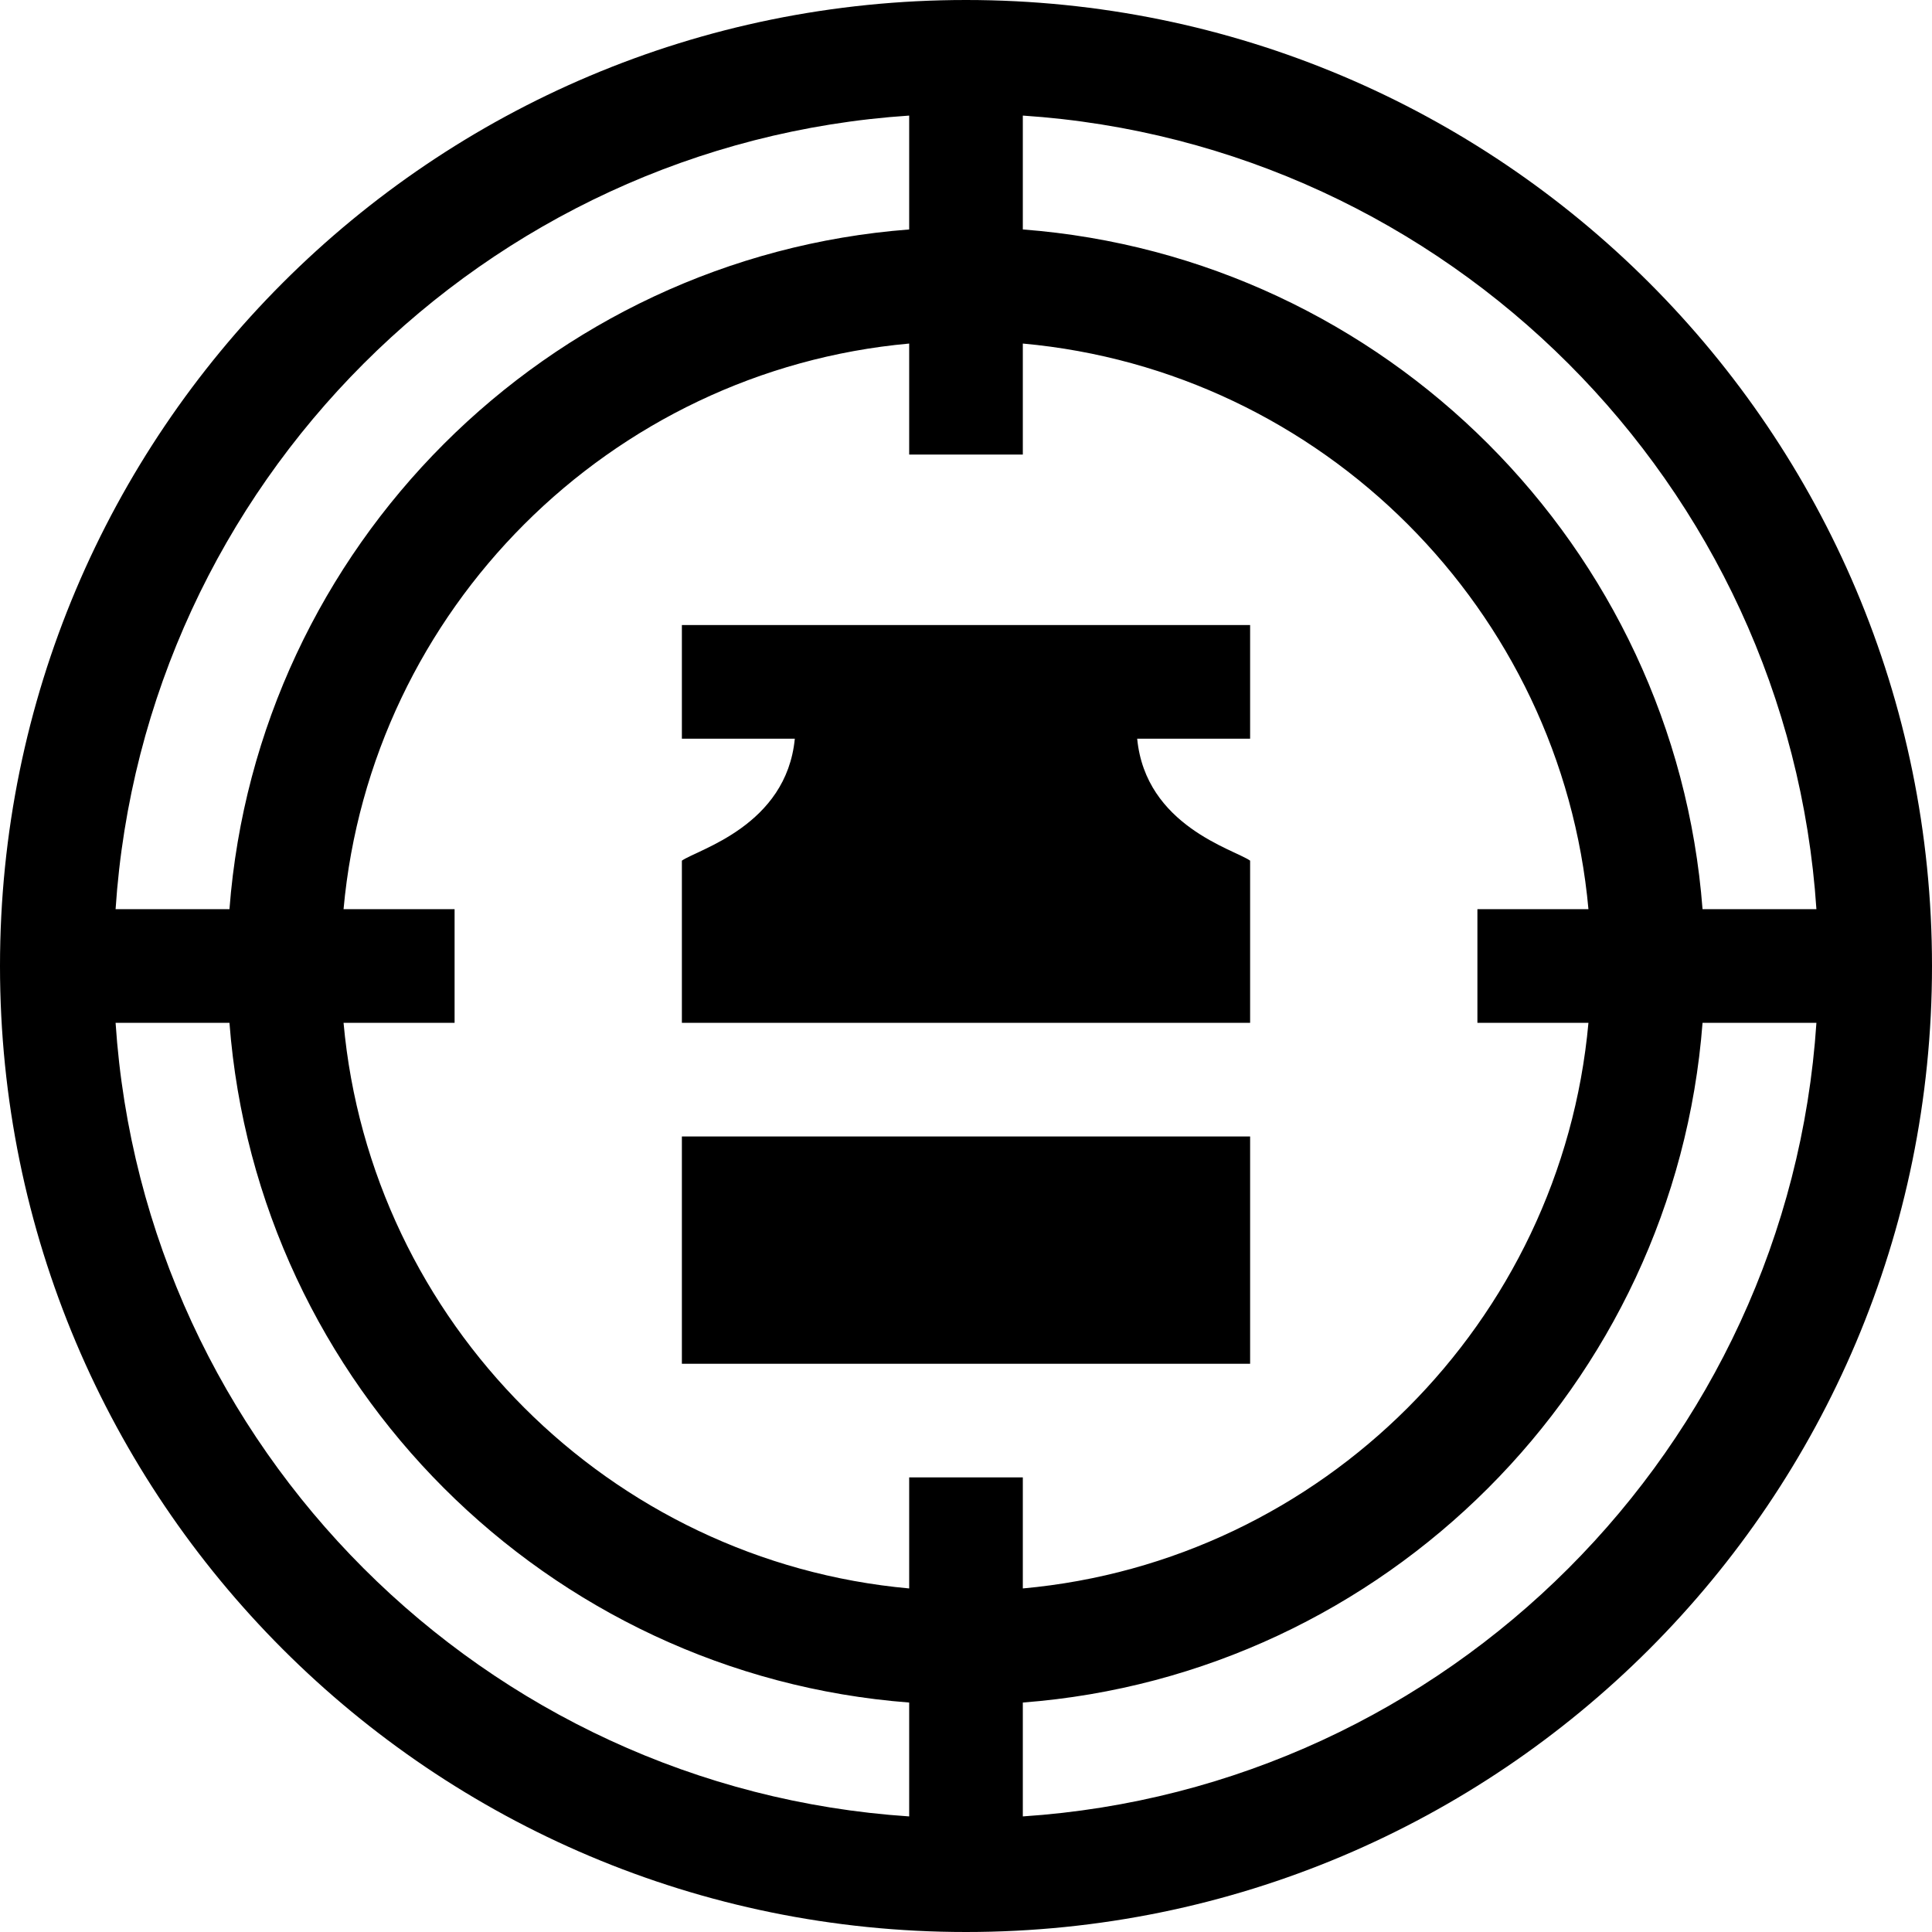 <svg id="Capa_1" enable-background="new 0 0 510 510" height="512" viewBox="0 0 510 510" width="512" xmlns="http://www.w3.org/2000/svg"><g><path d="m180 165v30h29.811c-2.23 22.997-25.617 29.239-29.811 32.188v42.812h150v-42.812c-4.248-2.987-27.578-9.178-29.811-32.188h29.811v-30c-18.838 0-134.386 0-150 0z"/><path d="m180 300h150v60h-150z"/><path d="m255 0c-140.931 0-255 114.05-255 255 0 140.931 114.049 255 255 255 140.932 0 255-114.05 255-255 0-140.931-114.049-255-255-255zm224.488 240h-30.06c-7.305-95.591-83.837-172.123-179.428-179.429v-30.06c112.138 7.42 202.069 97.351 209.488 209.489zm-60.178 30c-7.156 79.035-70.275 142.154-149.31 149.31v-29.31h-30v29.31c-79.035-7.156-142.154-70.275-149.311-149.31h29.311v-30h-29.311c7.157-79.035 70.276-142.154 149.311-149.311v29.311h30v-29.311c79.035 7.157 142.154 70.276 149.31 149.311h-29.31v30zm-179.31-239.488v30.06c-95.591 7.305-172.123 83.837-179.429 179.428h-30.059c7.418-112.138 97.351-202.069 209.488-209.488zm-209.488 239.488h30.059c7.306 95.591 83.838 172.123 179.429 179.429v30.06c-112.137-7.419-202.07-97.351-209.488-209.489zm239.488 209.488v-30.06c95.591-7.306 172.123-83.838 179.429-179.429h30.06c-7.42 112.139-97.351 202.071-209.489 209.489z"/></g></svg>